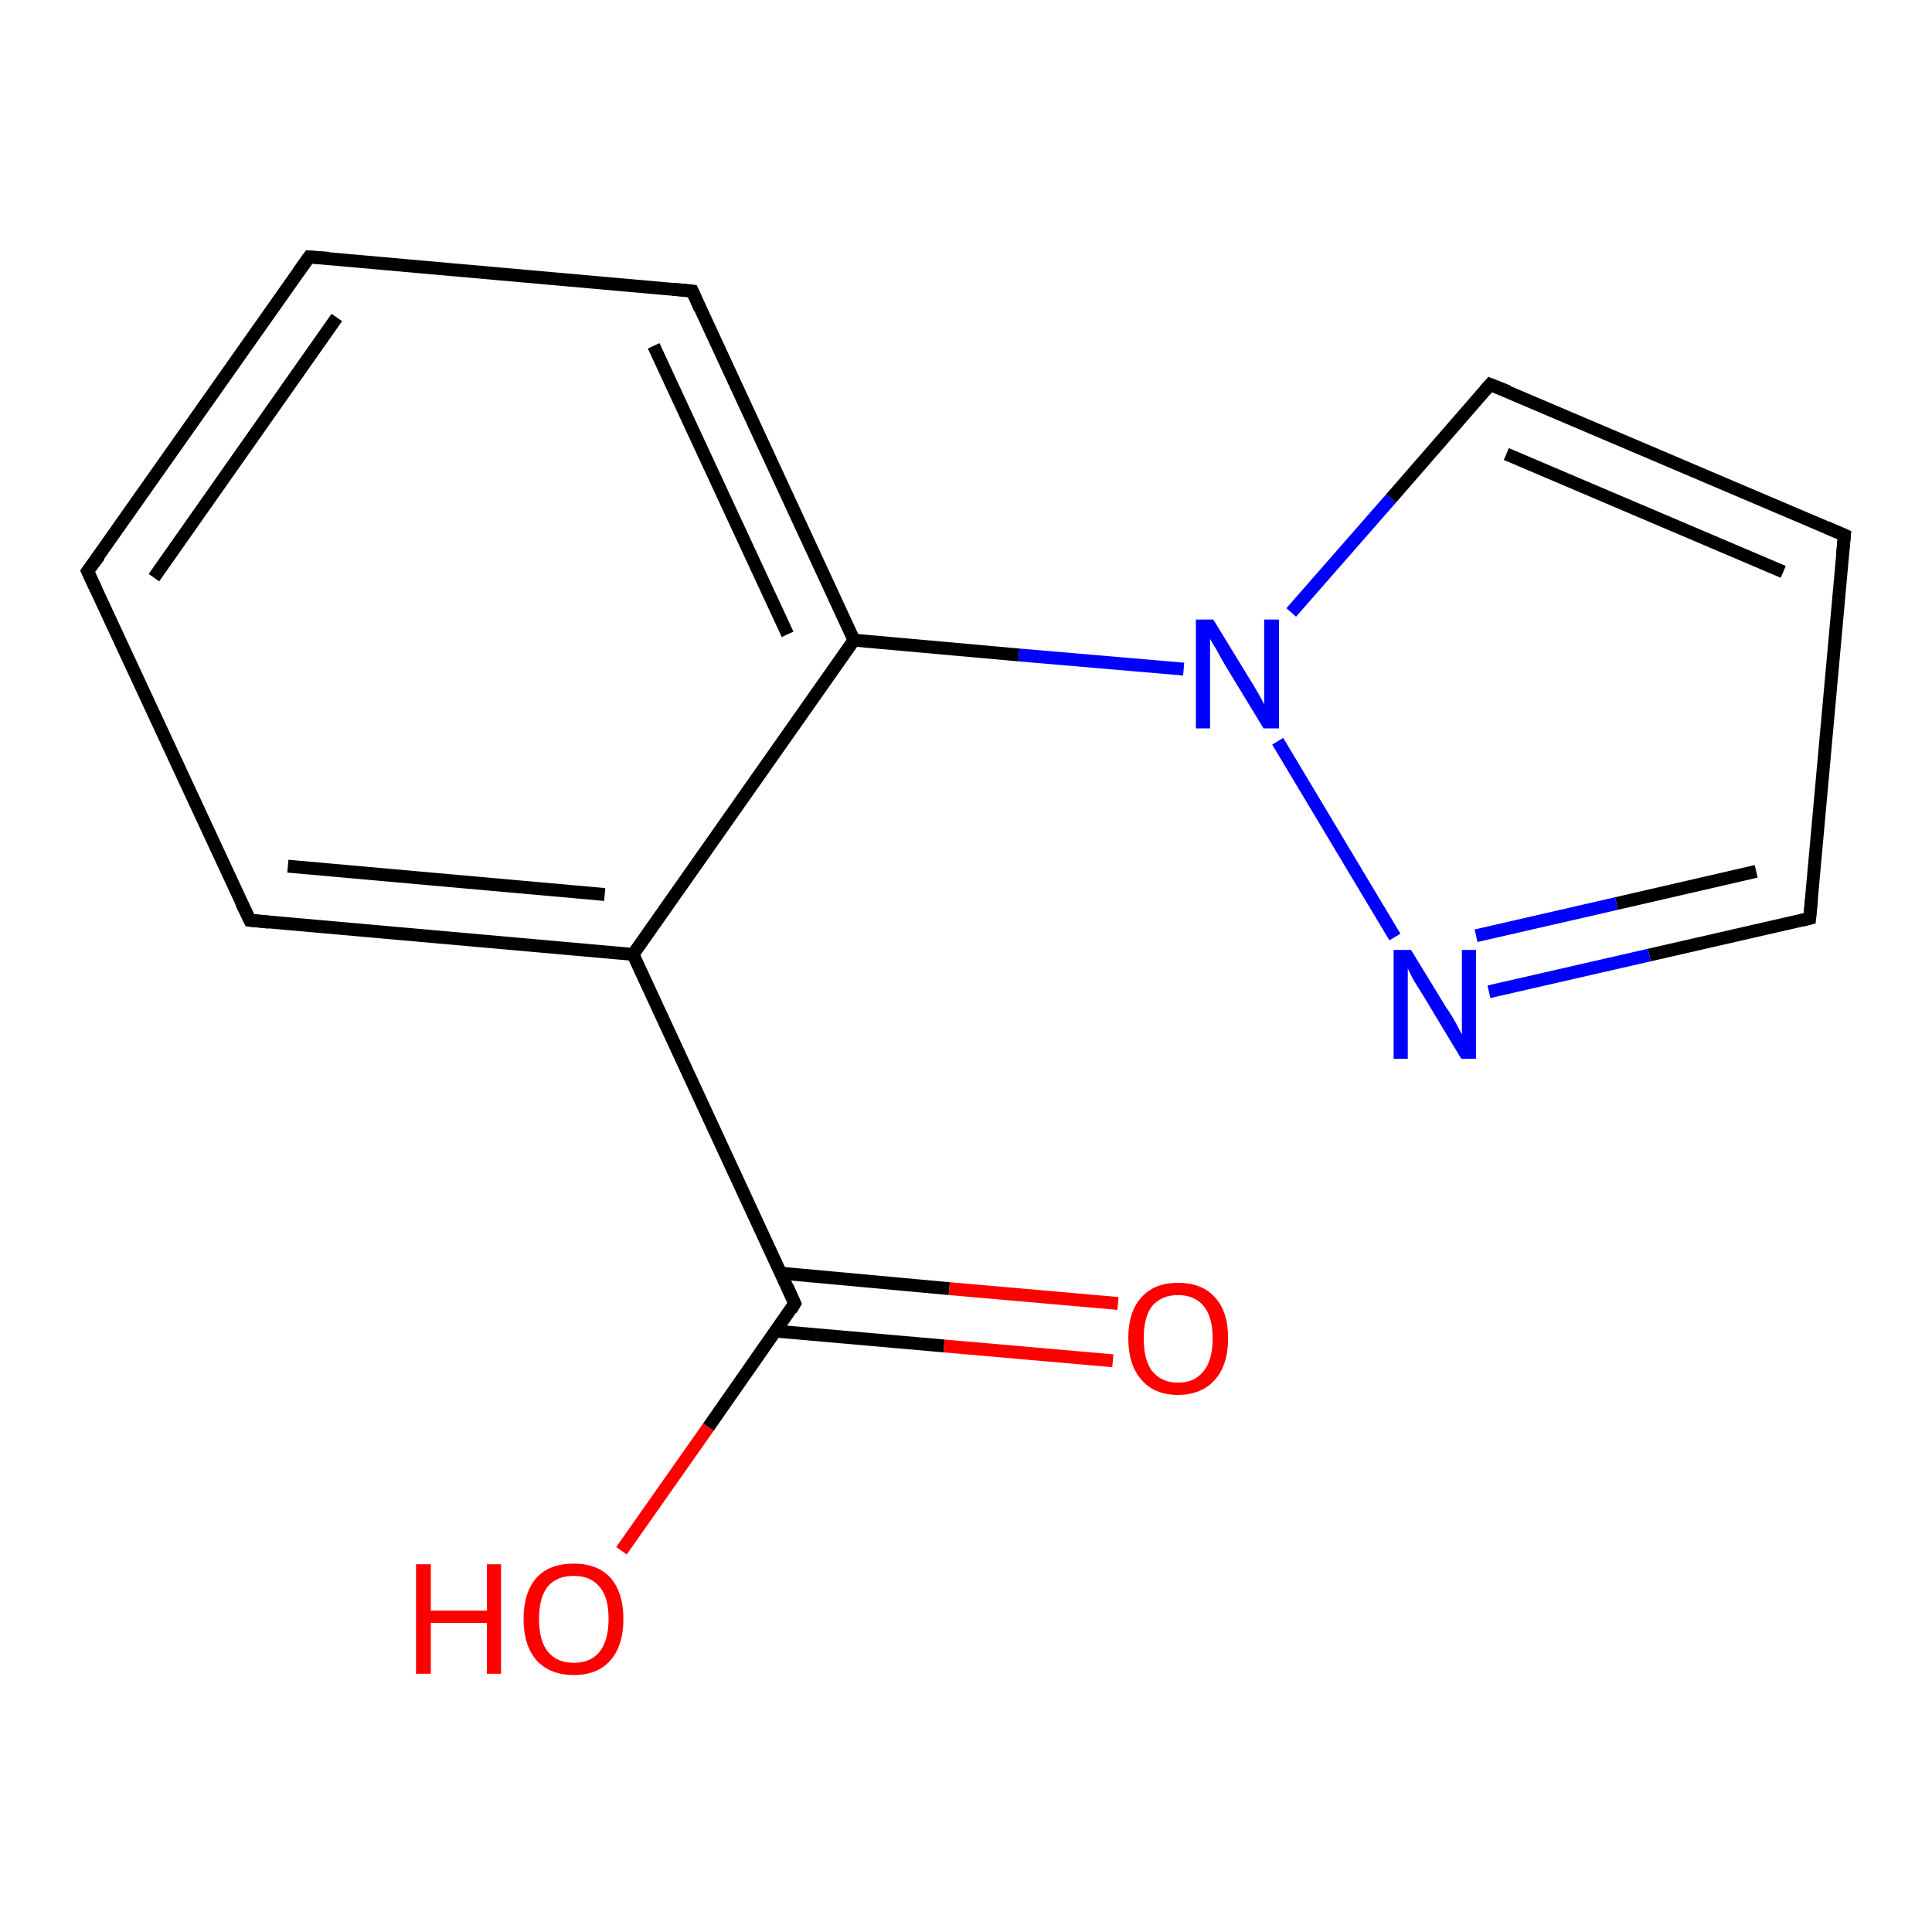 <?xml version='1.0' encoding='iso-8859-1'?>
<svg version='1.1' baseProfile='full'
              xmlns='http://www.w3.org/2000/svg'
                      xmlns:rdkit='http://www.rdkit.org/xml'
                      xmlns:xlink='http://www.w3.org/1999/xlink'
                  xml:space='preserve'
width='300px' height='300px' viewBox='0 0 300 300'>
<!-- END OF HEADER -->
<rect style='opacity:1.0;fill:#FFFFFF;stroke:none' width='300.0' height='300.0' x='0.0' y='0.0'> </rect>
<path class='bond-0 atom-0 atom-1' d='M 96.5,240.8 L 110.0,221.6' style='fill:none;fill-rule:evenodd;stroke:#FF0000;stroke-width:2.0px;stroke-linecap:butt;stroke-linejoin:miter;stroke-opacity:1' />
<path class='bond-0 atom-0 atom-1' d='M 110.0,221.6 L 123.4,202.4' style='fill:none;fill-rule:evenodd;stroke:#000000;stroke-width:2.0px;stroke-linecap:butt;stroke-linejoin:miter;stroke-opacity:1' />
<path class='bond-1 atom-1 atom-2' d='M 120.5,206.7 L 146.6,209.0' style='fill:none;fill-rule:evenodd;stroke:#000000;stroke-width:2.0px;stroke-linecap:butt;stroke-linejoin:miter;stroke-opacity:1' />
<path class='bond-1 atom-1 atom-2' d='M 146.6,209.0 L 172.8,211.3' style='fill:none;fill-rule:evenodd;stroke:#FF0000;stroke-width:2.0px;stroke-linecap:butt;stroke-linejoin:miter;stroke-opacity:1' />
<path class='bond-1 atom-1 atom-2' d='M 121.3,197.7 L 147.4,200.1' style='fill:none;fill-rule:evenodd;stroke:#000000;stroke-width:2.0px;stroke-linecap:butt;stroke-linejoin:miter;stroke-opacity:1' />
<path class='bond-1 atom-1 atom-2' d='M 147.4,200.1 L 173.6,202.4' style='fill:none;fill-rule:evenodd;stroke:#FF0000;stroke-width:2.0px;stroke-linecap:butt;stroke-linejoin:miter;stroke-opacity:1' />
<path class='bond-2 atom-1 atom-3' d='M 123.4,202.4 L 98.3,148.2' style='fill:none;fill-rule:evenodd;stroke:#000000;stroke-width:2.0px;stroke-linecap:butt;stroke-linejoin:miter;stroke-opacity:1' />
<path class='bond-3 atom-3 atom-4' d='M 98.3,148.2 L 38.8,142.9' style='fill:none;fill-rule:evenodd;stroke:#000000;stroke-width:2.0px;stroke-linecap:butt;stroke-linejoin:miter;stroke-opacity:1' />
<path class='bond-3 atom-3 atom-4' d='M 93.9,138.9 L 44.7,134.5' style='fill:none;fill-rule:evenodd;stroke:#000000;stroke-width:2.0px;stroke-linecap:butt;stroke-linejoin:miter;stroke-opacity:1' />
<path class='bond-4 atom-4 atom-5' d='M 38.8,142.9 L 13.6,88.7' style='fill:none;fill-rule:evenodd;stroke:#000000;stroke-width:2.0px;stroke-linecap:butt;stroke-linejoin:miter;stroke-opacity:1' />
<path class='bond-5 atom-5 atom-6' d='M 13.6,88.7 L 48.0,39.9' style='fill:none;fill-rule:evenodd;stroke:#000000;stroke-width:2.0px;stroke-linecap:butt;stroke-linejoin:miter;stroke-opacity:1' />
<path class='bond-5 atom-5 atom-6' d='M 23.9,89.7 L 52.3,49.3' style='fill:none;fill-rule:evenodd;stroke:#000000;stroke-width:2.0px;stroke-linecap:butt;stroke-linejoin:miter;stroke-opacity:1' />
<path class='bond-6 atom-6 atom-7' d='M 48.0,39.9 L 107.5,45.2' style='fill:none;fill-rule:evenodd;stroke:#000000;stroke-width:2.0px;stroke-linecap:butt;stroke-linejoin:miter;stroke-opacity:1' />
<path class='bond-7 atom-7 atom-8' d='M 107.5,45.2 L 132.6,99.4' style='fill:none;fill-rule:evenodd;stroke:#000000;stroke-width:2.0px;stroke-linecap:butt;stroke-linejoin:miter;stroke-opacity:1' />
<path class='bond-7 atom-7 atom-8' d='M 101.5,53.7 L 122.3,98.5' style='fill:none;fill-rule:evenodd;stroke:#000000;stroke-width:2.0px;stroke-linecap:butt;stroke-linejoin:miter;stroke-opacity:1' />
<path class='bond-8 atom-8 atom-9' d='M 132.6,99.4 L 158.2,101.7' style='fill:none;fill-rule:evenodd;stroke:#000000;stroke-width:2.0px;stroke-linecap:butt;stroke-linejoin:miter;stroke-opacity:1' />
<path class='bond-8 atom-8 atom-9' d='M 158.2,101.7 L 183.8,103.9' style='fill:none;fill-rule:evenodd;stroke:#0000FF;stroke-width:2.0px;stroke-linecap:butt;stroke-linejoin:miter;stroke-opacity:1' />
<path class='bond-9 atom-9 atom-10' d='M 200.5,95.1 L 216.0,77.4' style='fill:none;fill-rule:evenodd;stroke:#0000FF;stroke-width:2.0px;stroke-linecap:butt;stroke-linejoin:miter;stroke-opacity:1' />
<path class='bond-9 atom-9 atom-10' d='M 216.0,77.4 L 231.4,59.7' style='fill:none;fill-rule:evenodd;stroke:#000000;stroke-width:2.0px;stroke-linecap:butt;stroke-linejoin:miter;stroke-opacity:1' />
<path class='bond-10 atom-10 atom-11' d='M 231.4,59.7 L 286.4,83.1' style='fill:none;fill-rule:evenodd;stroke:#000000;stroke-width:2.0px;stroke-linecap:butt;stroke-linejoin:miter;stroke-opacity:1' />
<path class='bond-10 atom-10 atom-11' d='M 233.9,70.5 L 276.9,88.8' style='fill:none;fill-rule:evenodd;stroke:#000000;stroke-width:2.0px;stroke-linecap:butt;stroke-linejoin:miter;stroke-opacity:1' />
<path class='bond-11 atom-11 atom-12' d='M 286.4,83.1 L 281.0,142.6' style='fill:none;fill-rule:evenodd;stroke:#000000;stroke-width:2.0px;stroke-linecap:butt;stroke-linejoin:miter;stroke-opacity:1' />
<path class='bond-12 atom-12 atom-13' d='M 281.0,142.6 L 256.1,148.3' style='fill:none;fill-rule:evenodd;stroke:#000000;stroke-width:2.0px;stroke-linecap:butt;stroke-linejoin:miter;stroke-opacity:1' />
<path class='bond-12 atom-12 atom-13' d='M 256.1,148.3 L 231.2,154.0' style='fill:none;fill-rule:evenodd;stroke:#0000FF;stroke-width:2.0px;stroke-linecap:butt;stroke-linejoin:miter;stroke-opacity:1' />
<path class='bond-12 atom-12 atom-13' d='M 272.7,135.3 L 251.0,140.3' style='fill:none;fill-rule:evenodd;stroke:#000000;stroke-width:2.0px;stroke-linecap:butt;stroke-linejoin:miter;stroke-opacity:1' />
<path class='bond-12 atom-12 atom-13' d='M 251.0,140.3 L 229.2,145.3' style='fill:none;fill-rule:evenodd;stroke:#0000FF;stroke-width:2.0px;stroke-linecap:butt;stroke-linejoin:miter;stroke-opacity:1' />
<path class='bond-13 atom-8 atom-3' d='M 132.6,99.4 L 98.3,148.2' style='fill:none;fill-rule:evenodd;stroke:#000000;stroke-width:2.0px;stroke-linecap:butt;stroke-linejoin:miter;stroke-opacity:1' />
<path class='bond-14 atom-13 atom-9' d='M 216.6,145.5 L 198.4,115.1' style='fill:none;fill-rule:evenodd;stroke:#0000FF;stroke-width:2.0px;stroke-linecap:butt;stroke-linejoin:miter;stroke-opacity:1' />
<path d='M 122.8,203.4 L 123.4,202.4 L 122.2,199.7' style='fill:none;stroke:#000000;stroke-width:2.0px;stroke-linecap:butt;stroke-linejoin:miter;stroke-opacity:1;' />
<path d='M 41.8,143.2 L 38.8,142.9 L 37.5,140.2' style='fill:none;stroke:#000000;stroke-width:2.0px;stroke-linecap:butt;stroke-linejoin:miter;stroke-opacity:1;' />
<path d='M 14.9,91.5 L 13.6,88.7 L 15.4,86.3' style='fill:none;stroke:#000000;stroke-width:2.0px;stroke-linecap:butt;stroke-linejoin:miter;stroke-opacity:1;' />
<path d='M 46.3,42.3 L 48.0,39.9 L 51.0,40.1' style='fill:none;stroke:#000000;stroke-width:2.0px;stroke-linecap:butt;stroke-linejoin:miter;stroke-opacity:1;' />
<path d='M 104.5,44.9 L 107.5,45.2 L 108.7,47.9' style='fill:none;stroke:#000000;stroke-width:2.0px;stroke-linecap:butt;stroke-linejoin:miter;stroke-opacity:1;' />
<path d='M 230.6,60.6 L 231.4,59.7 L 234.2,60.8' style='fill:none;stroke:#000000;stroke-width:2.0px;stroke-linecap:butt;stroke-linejoin:miter;stroke-opacity:1;' />
<path d='M 283.6,81.9 L 286.4,83.1 L 286.1,86.1' style='fill:none;stroke:#000000;stroke-width:2.0px;stroke-linecap:butt;stroke-linejoin:miter;stroke-opacity:1;' />
<path d='M 281.3,139.6 L 281.0,142.6 L 279.8,142.9' style='fill:none;stroke:#000000;stroke-width:2.0px;stroke-linecap:butt;stroke-linejoin:miter;stroke-opacity:1;' />
<path class='atom-0' d='M 64.6 242.9
L 66.9 242.9
L 66.9 250.1
L 75.6 250.1
L 75.6 242.9
L 77.8 242.9
L 77.8 259.9
L 75.6 259.9
L 75.6 252.0
L 66.9 252.0
L 66.9 259.9
L 64.6 259.9
L 64.6 242.9
' fill='#FF0000'/>
<path class='atom-0' d='M 81.3 251.4
Q 81.3 247.3, 83.3 245.0
Q 85.3 242.8, 89.1 242.8
Q 92.8 242.8, 94.8 245.0
Q 96.8 247.3, 96.8 251.4
Q 96.8 255.5, 94.8 257.8
Q 92.8 260.1, 89.1 260.1
Q 85.4 260.1, 83.3 257.8
Q 81.3 255.5, 81.3 251.4
M 89.1 258.2
Q 91.7 258.2, 93.1 256.5
Q 94.5 254.7, 94.5 251.4
Q 94.5 248.0, 93.1 246.4
Q 91.7 244.7, 89.1 244.7
Q 86.5 244.7, 85.1 246.3
Q 83.7 248.0, 83.7 251.4
Q 83.7 254.8, 85.1 256.5
Q 86.5 258.2, 89.1 258.2
' fill='#FF0000'/>
<path class='atom-2' d='M 175.2 207.8
Q 175.2 203.7, 177.2 201.5
Q 179.2 199.2, 182.9 199.2
Q 186.7 199.2, 188.7 201.5
Q 190.7 203.7, 190.7 207.8
Q 190.7 211.9, 188.7 214.2
Q 186.6 216.6, 182.9 216.6
Q 179.2 216.6, 177.2 214.2
Q 175.2 211.9, 175.2 207.8
M 182.9 214.7
Q 185.5 214.7, 186.9 212.9
Q 188.3 211.2, 188.3 207.8
Q 188.3 204.5, 186.9 202.8
Q 185.5 201.1, 182.9 201.1
Q 180.4 201.1, 178.9 202.8
Q 177.6 204.5, 177.6 207.8
Q 177.6 211.2, 178.9 212.9
Q 180.4 214.7, 182.9 214.7
' fill='#FF0000'/>
<path class='atom-9' d='M 188.4 96.2
L 193.9 105.2
Q 194.5 106.1, 195.4 107.7
Q 196.3 109.3, 196.3 109.4
L 196.3 96.2
L 198.6 96.2
L 198.6 113.1
L 196.2 113.1
L 190.3 103.4
Q 189.6 102.2, 188.9 100.9
Q 188.1 99.6, 187.9 99.2
L 187.9 113.1
L 185.7 113.1
L 185.7 96.2
L 188.4 96.2
' fill='#0000FF'/>
<path class='atom-13' d='M 219.1 147.5
L 224.6 156.5
Q 225.2 157.3, 226.1 158.9
Q 226.9 160.5, 227.0 160.6
L 227.0 147.5
L 229.2 147.5
L 229.2 164.4
L 226.9 164.4
L 221.0 154.6
Q 220.3 153.5, 219.5 152.2
Q 218.8 150.8, 218.6 150.4
L 218.6 164.4
L 216.4 164.4
L 216.4 147.5
L 219.1 147.5
' fill='#0000FF'/>
</svg>
